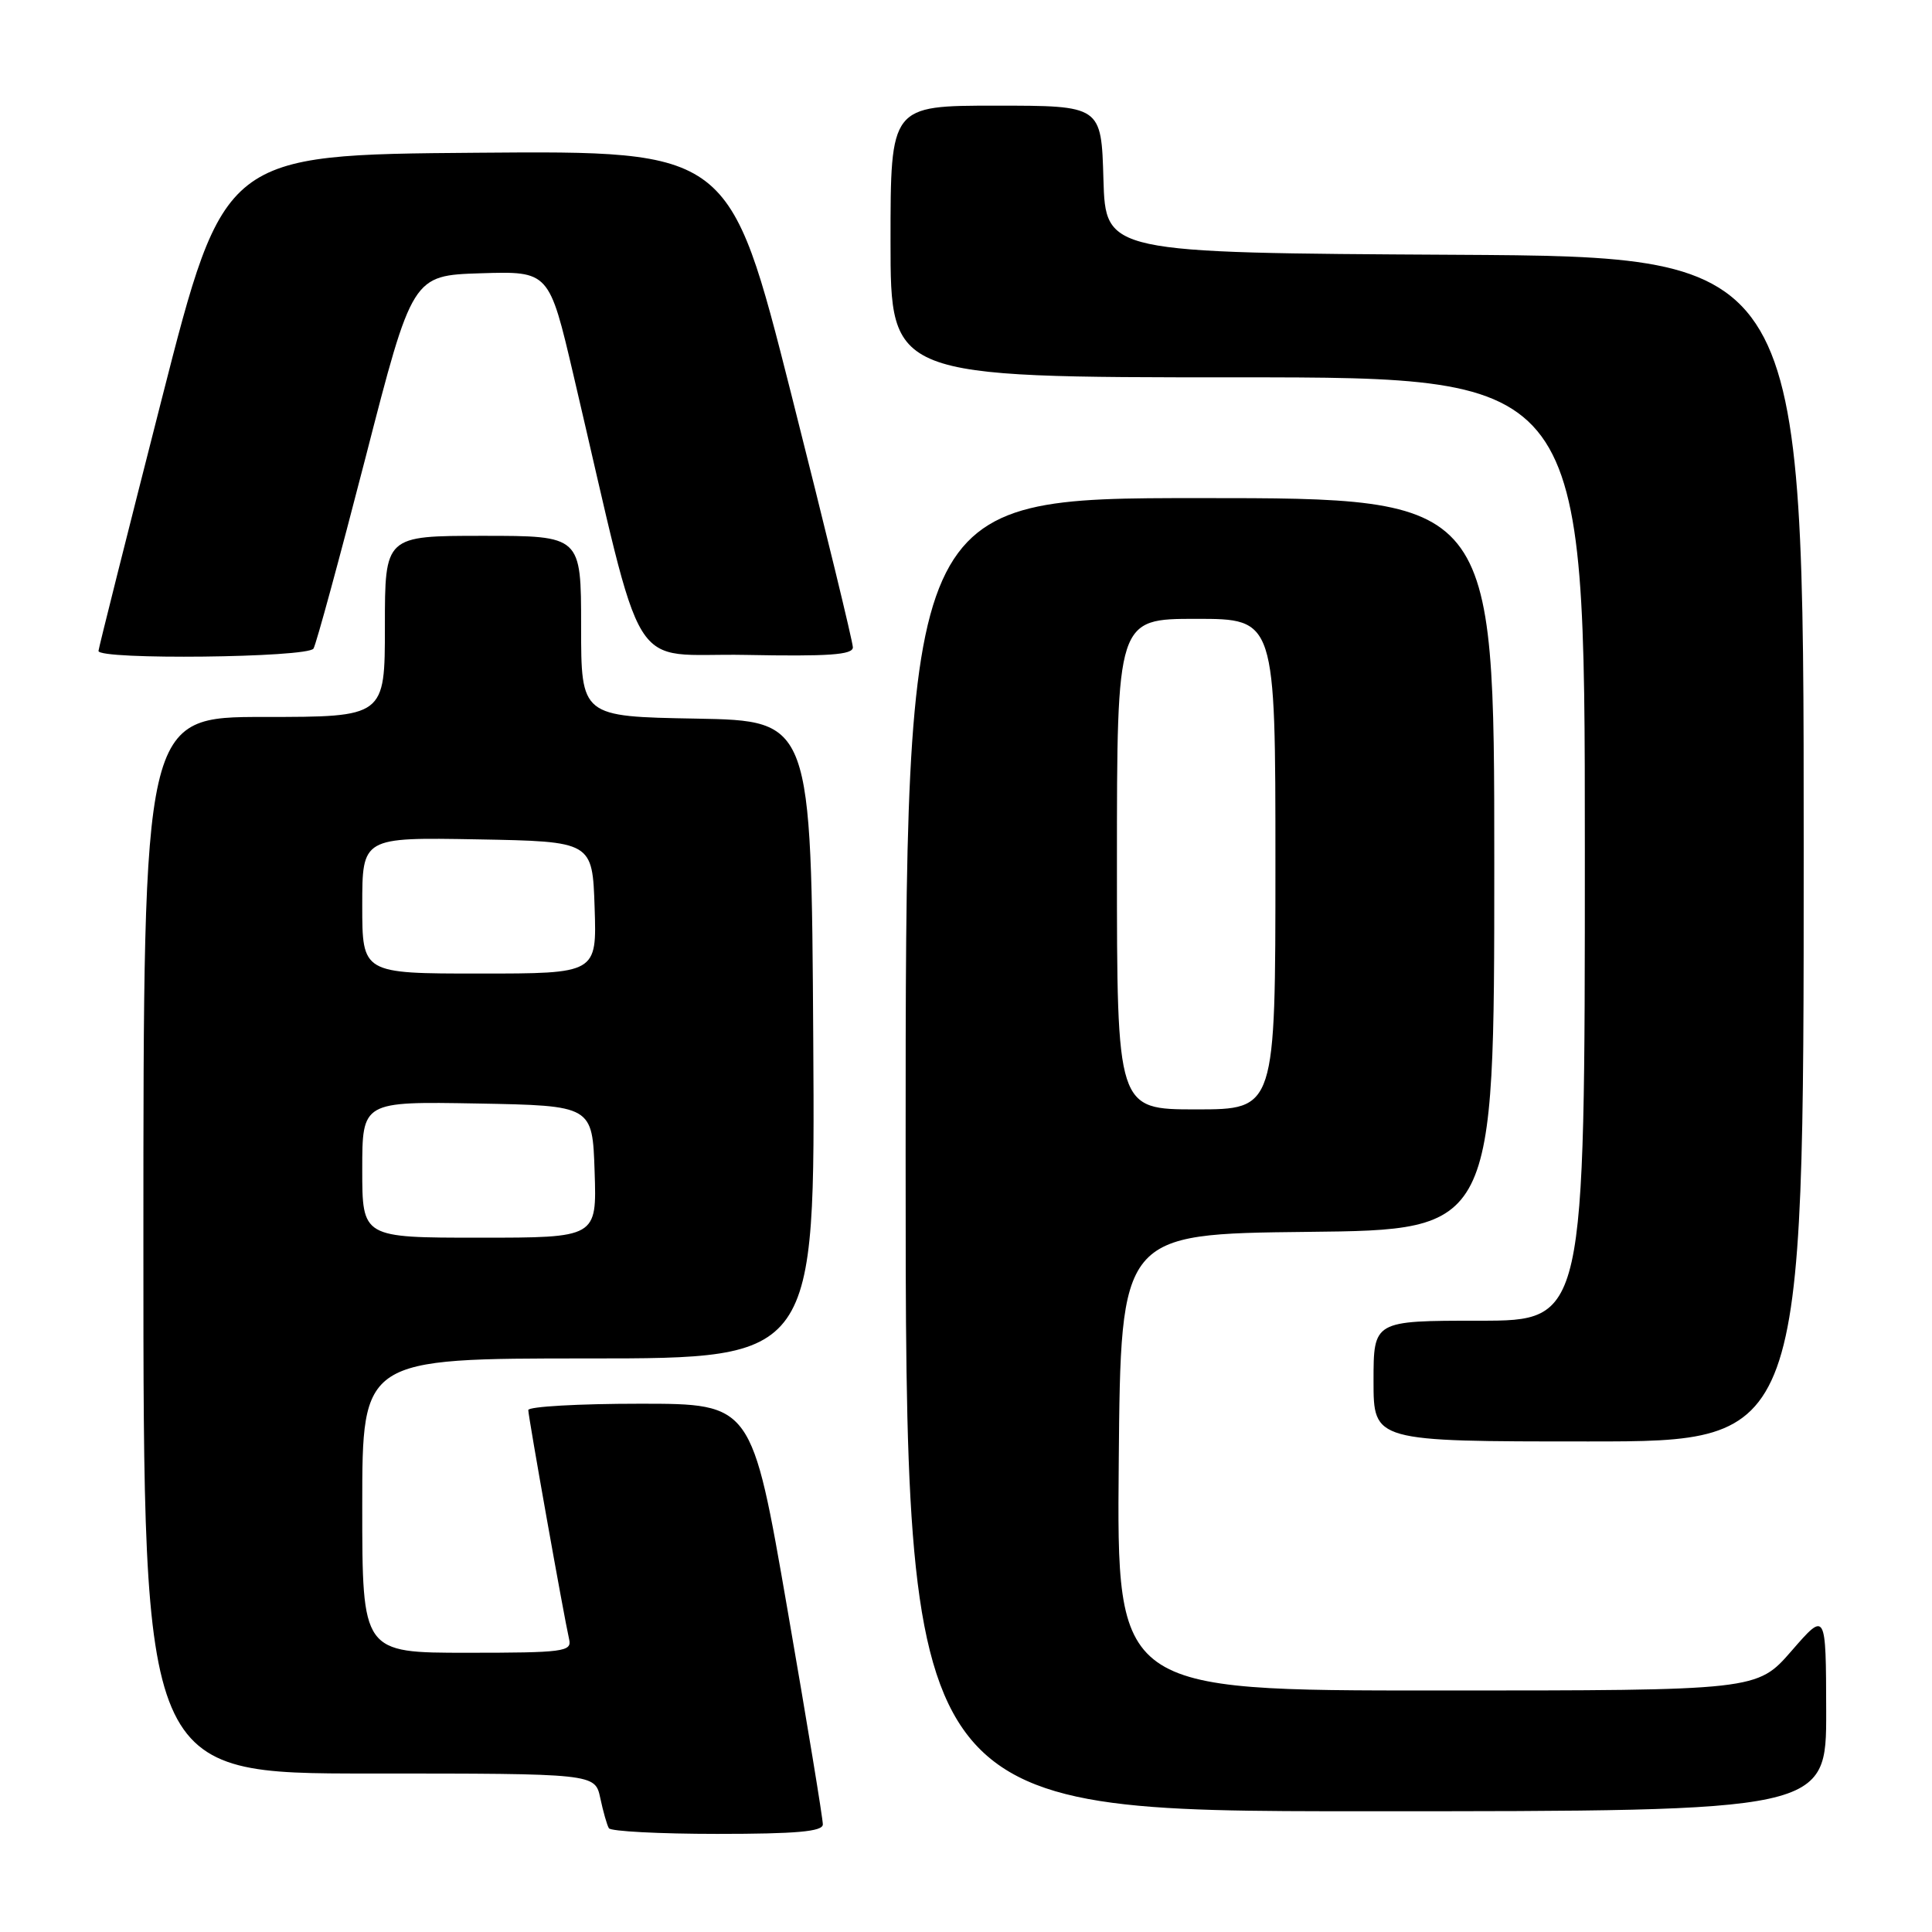 <?xml version="1.0" encoding="UTF-8" standalone="no"?>
<!DOCTYPE svg PUBLIC "-//W3C//DTD SVG 1.1//EN" "http://www.w3.org/Graphics/SVG/1.1/DTD/svg11.dtd" >
<svg xmlns="http://www.w3.org/2000/svg" xmlns:xlink="http://www.w3.org/1999/xlink" version="1.1" viewBox="0 0 256 256">
 <g >
 <path fill="currentColor"
d=" M 109.03 241.75 C 109.05 241.06 106.94 228.24 104.34 213.25 C 99.62 186.00 99.62 186.00 84.81 186.00 C 76.66 186.00 70.00 186.38 70.00 186.84 C 70.00 187.69 74.70 214.09 75.42 217.25 C 75.78 218.85 74.63 219.00 61.91 219.00 C 48.00 219.00 48.00 219.00 48.00 199.50 C 48.00 180.00 48.00 180.00 78.01 180.00 C 108.02 180.00 108.02 180.00 107.76 137.75 C 107.50 95.50 107.50 95.50 92.25 95.22 C 77.00 94.95 77.00 94.95 77.00 82.97 C 77.00 71.00 77.00 71.00 64.00 71.00 C 51.00 71.00 51.00 71.00 51.00 83.00 C 51.00 95.00 51.00 95.00 35.00 95.00 C 19.00 95.00 19.00 95.00 19.00 165.00 C 19.00 235.00 19.00 235.00 48.92 235.00 C 78.84 235.00 78.84 235.00 79.54 238.25 C 79.92 240.04 80.43 241.84 80.68 242.25 C 80.92 242.66 87.39 243.00 95.06 243.00 C 105.53 243.00 109.01 242.69 109.03 241.75 Z  M 241.98 226.75 C 241.95 213.50 241.95 213.50 237.39 218.75 C 232.82 224.00 232.82 224.00 190.40 224.00 C 147.97 224.00 147.97 224.00 148.24 193.75 C 148.50 163.50 148.50 163.50 173.25 163.23 C 198.00 162.97 198.00 162.97 198.00 114.48 C 198.00 66.00 198.00 66.00 159.00 66.00 C 120.00 66.00 120.00 66.00 120.00 153.00 C 120.00 240.00 120.00 240.00 181.00 240.00 C 242.00 240.00 242.00 240.00 241.98 226.75 Z  M 239.00 112.51 C 239.00 34.02 239.00 34.02 192.75 33.76 C 146.50 33.50 146.50 33.50 146.21 23.75 C 145.93 14.00 145.93 14.00 131.96 14.00 C 118.00 14.00 118.00 14.00 118.00 32.00 C 118.00 50.00 118.00 50.00 164.00 50.00 C 210.00 50.00 210.00 50.00 210.00 112.50 C 210.00 175.00 210.00 175.00 196.00 175.00 C 182.00 175.00 182.00 175.00 182.00 183.00 C 182.00 191.00 182.00 191.00 210.50 191.00 C 239.00 191.00 239.00 191.00 239.00 112.51 Z  M 41.54 85.94 C 41.90 85.35 44.99 73.99 48.42 60.69 C 54.64 36.50 54.64 36.50 63.70 36.21 C 72.76 35.93 72.76 35.93 75.99 49.71 C 85.66 90.92 82.91 86.47 98.82 86.78 C 109.80 86.99 113.00 86.77 113.01 85.78 C 113.01 85.07 109.34 69.98 104.85 52.24 C 96.68 19.97 96.68 19.97 63.18 20.24 C 29.69 20.50 29.69 20.50 21.40 53.00 C 16.84 70.88 13.08 85.84 13.05 86.25 C 12.97 87.46 40.79 87.15 41.54 85.94 Z  M 48.00 154.97 C 48.00 145.95 48.00 145.95 63.25 146.22 C 78.50 146.50 78.50 146.50 78.79 155.25 C 79.08 164.00 79.08 164.00 63.54 164.00 C 48.00 164.00 48.00 164.00 48.00 154.97 Z  M 48.00 119.97 C 48.00 110.95 48.00 110.95 63.25 111.22 C 78.50 111.50 78.50 111.50 78.79 120.25 C 79.08 129.00 79.08 129.00 63.54 129.00 C 48.00 129.00 48.00 129.00 48.00 119.97 Z  M 148.00 114.50 C 148.00 82.00 148.00 82.00 158.50 82.00 C 169.00 82.00 169.00 82.00 169.00 114.50 C 169.00 147.00 169.00 147.00 158.50 147.00 C 148.00 147.00 148.00 147.00 148.00 114.50 Z "/>
</g>
</svg>